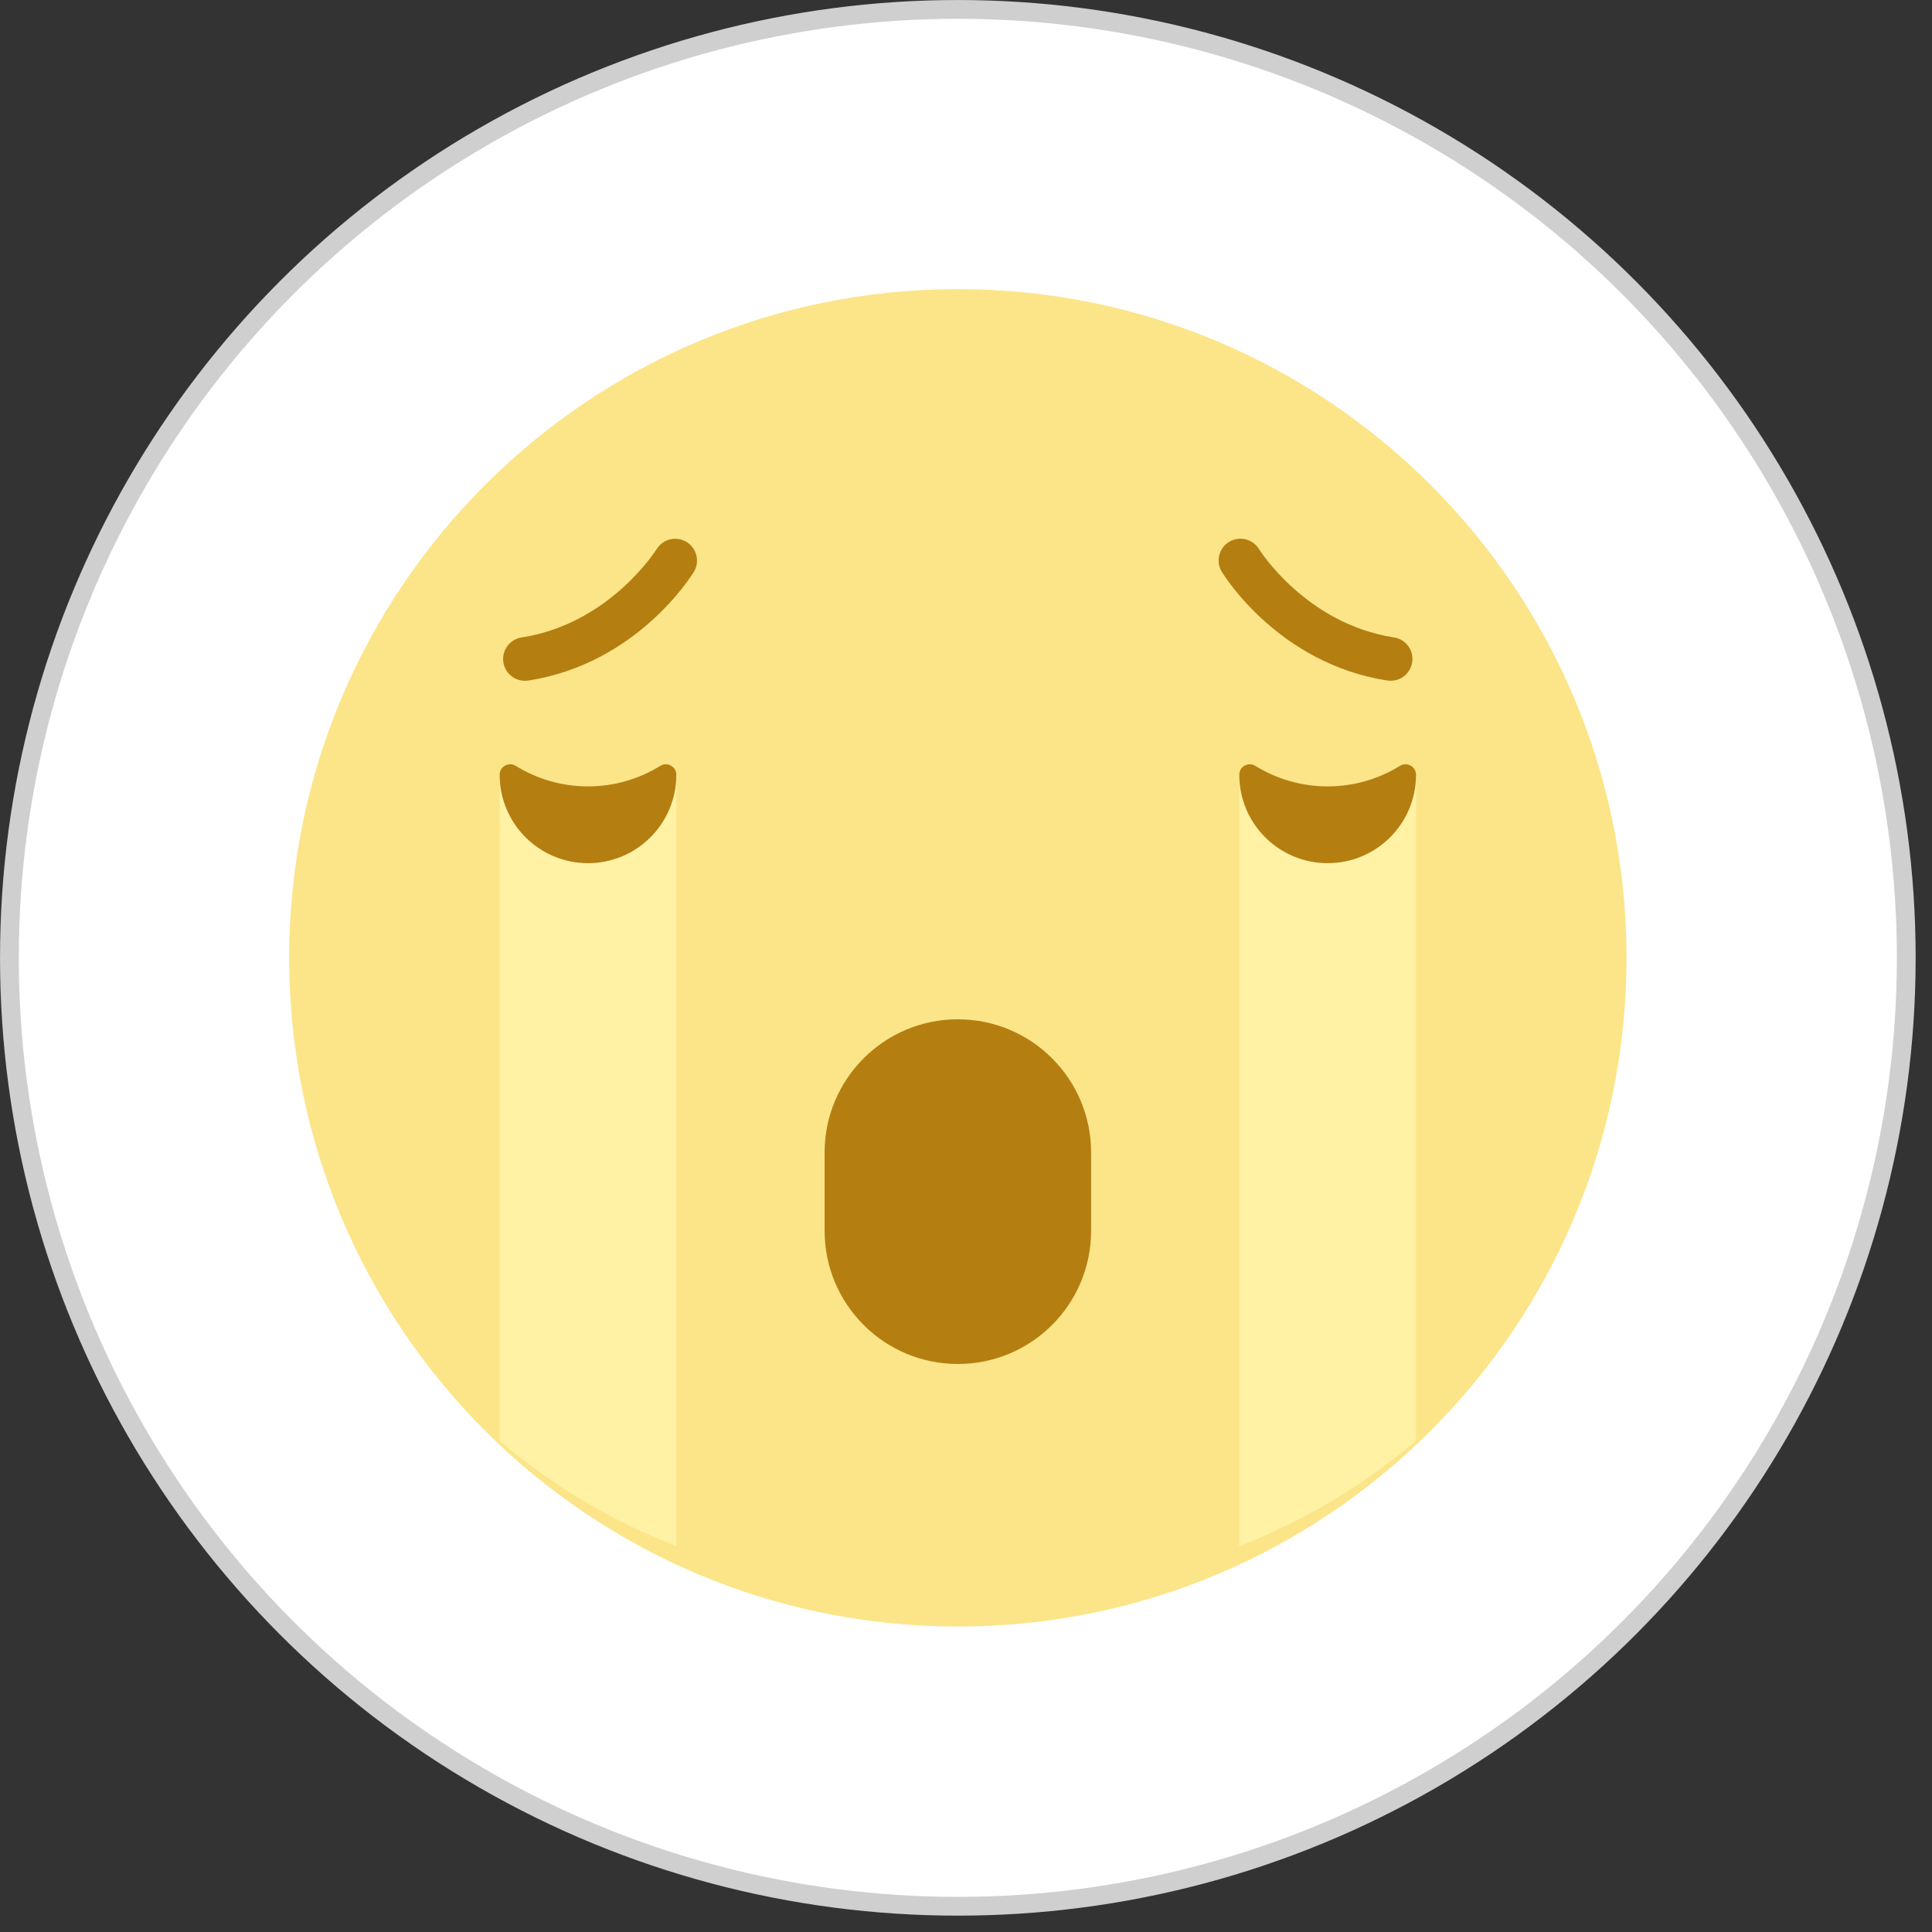 <svg width="53" height="53" viewBox="0 0 53 53" fill="none" xmlns="http://www.w3.org/2000/svg">
<rect x="0" y="0" width="53" height="53" fill="#333333" stroke="none"/>
<circle cx="26.276" cy="26.276" r="26.018" fill="white" stroke="#CFCFCF" stroke-width="0.515"/>
<path d="M44.62 26.276C44.62 36.408 36.408 44.62 26.276 44.62C16.145 44.62 7.933 36.408 7.933 26.276C7.933 16.145 16.145 7.932 26.276 7.932C36.408 7.932 44.62 16.145 44.62 26.276Z" fill="#FBE588"/>
<path d="M26.276 37.418C24.258 37.418 22.621 35.781 22.621 33.761V31.618C22.621 29.599 24.258 27.962 26.276 27.962C28.296 27.962 29.932 29.599 29.932 31.618V33.761C29.932 35.781 28.296 37.418 26.276 37.418Z" fill="#B57E10"/>
<path d="M36.421 22.235L33.997 21.387V42.415C35.779 41.725 37.414 40.743 38.844 39.525V21.387L36.421 22.235Z" fill="#FFF2A4"/>
<path d="M16.13 22.235L13.707 21.387V39.525C15.138 40.743 16.771 41.725 18.553 42.415V21.387L16.13 22.235Z" fill="#FFF2A4"/>
<path d="M14.149 21.01C13.959 20.892 13.707 21.026 13.707 21.251C13.707 21.252 13.707 21.254 13.707 21.256C13.707 22.594 14.793 23.679 16.13 23.679C17.469 23.679 18.553 22.594 18.553 21.256C18.553 21.254 18.553 21.252 18.553 21.251C18.553 21.026 18.302 20.892 18.113 21.01C17.537 21.366 16.858 21.573 16.13 21.573C15.403 21.573 14.725 21.366 14.149 21.01Z" fill="#B57E10"/>
<path d="M34.438 21.01C34.248 20.892 33.998 21.026 33.997 21.251C33.997 21.252 33.997 21.254 33.997 21.256C33.997 22.594 35.082 23.679 36.421 23.679C37.761 23.679 38.845 22.594 38.845 21.256C38.845 21.254 38.845 21.252 38.845 21.251C38.843 21.026 38.594 20.892 38.404 21.01C37.828 21.366 37.149 21.573 36.421 21.573C35.693 21.573 35.014 21.366 34.438 21.01Z" fill="#B57E10"/>
<path d="M38.15 18.675C38.119 18.675 38.088 18.673 38.057 18.669C35.076 18.207 33.579 15.789 33.517 15.686C33.345 15.404 33.435 15.036 33.718 14.865C34 14.693 34.366 14.783 34.539 15.065C34.561 15.101 35.833 17.113 38.24 17.486C38.567 17.536 38.791 17.842 38.74 18.168C38.695 18.465 38.44 18.675 38.15 18.675Z" fill="#B57E10"/>
<path d="M14.399 18.676C14.109 18.676 13.854 18.465 13.809 18.169C13.759 17.843 13.982 17.537 14.308 17.487C16.728 17.113 17.999 15.085 18.012 15.066C18.185 14.785 18.552 14.696 18.834 14.868C19.115 15.04 19.205 15.405 19.035 15.687C18.972 15.79 17.474 18.208 14.492 18.67C14.461 18.674 14.43 18.676 14.399 18.676Z" fill="#B57E10"/>
</svg>
